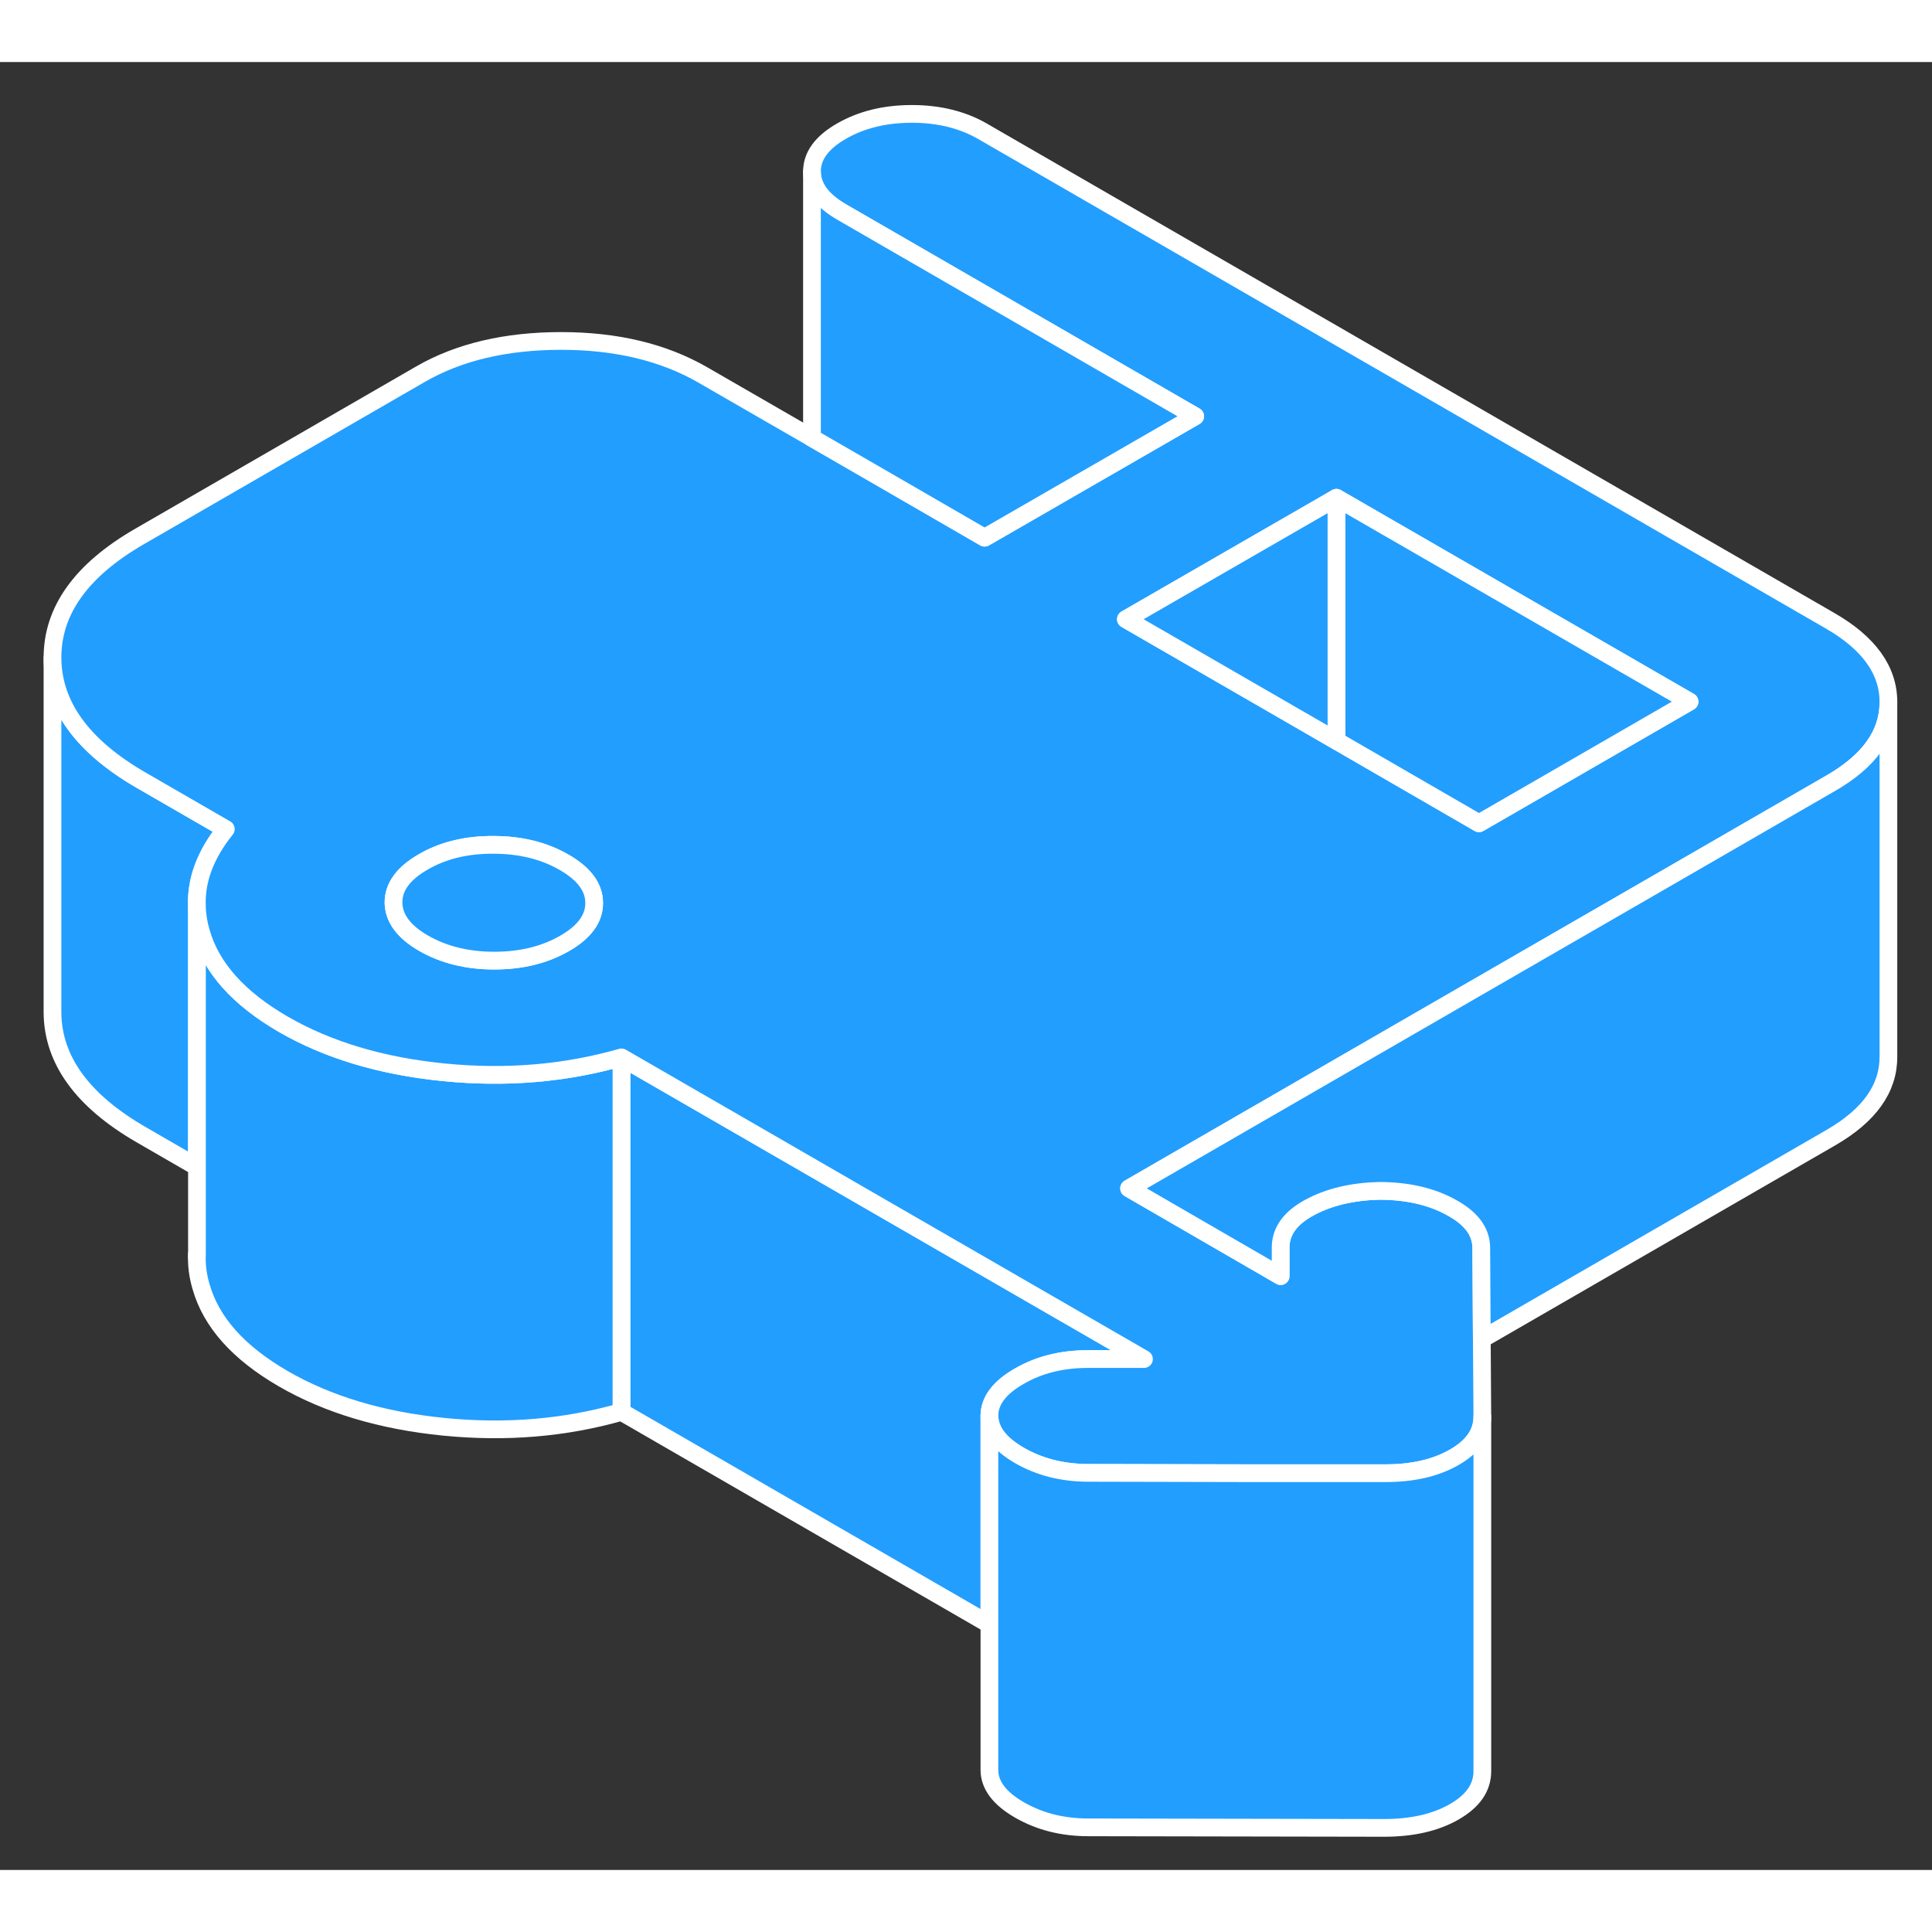 <svg width="48" height="48" viewBox="0 0 109 102" fill="#229EFF" xmlns="http://www.w3.org/2000/svg" stroke-width="1px" stroke-linecap="round" stroke-linejoin="round"><rect x="0" y="0" width="109" height="102" fill="#333333" stroke="none"/><path d="M12.741 43.276C12.441 43.646 12.181 44.026 11.961 44.406C11.351 45.466 11.061 46.546 11.111 47.646V62.336L7.961 60.516C4.641 58.596 2.981 56.296 2.961 53.626V33.626C2.981 36.296 4.641 38.596 7.961 40.516L12.741 43.276Z" stroke="white" stroke-linejoin="round"/><path d="M11.111 67.426V67.256" stroke="white" stroke-linejoin="round"/><path d="M11.111 47.646V47.426" stroke="white" stroke-linejoin="round"/><path d="M35.062 56.156V76.156L55.822 88.146V76.376C55.822 75.536 56.382 74.786 57.502 74.146C58.621 73.496 59.912 73.176 61.372 73.176H64.541L35.062 56.156Z" stroke="white" stroke-linejoin="round"/><path d="M35.062 56.156V76.156C31.882 77.066 28.542 77.346 25.032 76.996C21.522 76.646 18.512 75.746 15.982 74.286C13.461 72.826 11.912 71.096 11.342 69.086C11.162 68.476 11.082 67.866 11.112 67.256V47.646C11.122 48.126 11.202 48.606 11.342 49.086C11.912 51.096 13.461 52.826 15.982 54.286C18.512 55.746 21.522 56.646 25.032 56.996C28.542 57.346 31.882 57.066 35.062 56.156Z" stroke="white" stroke-linejoin="round"/><path d="M103.241 31.516L55.431 3.906C54.301 3.256 52.971 2.926 51.451 2.926C49.931 2.926 48.611 3.246 47.481 3.896C46.361 4.536 45.801 5.306 45.811 6.186C45.811 7.066 46.381 7.826 47.511 8.476L67.431 19.986L58.031 25.406L55.551 26.836L49.241 23.186L45.811 21.206L39.621 17.636C37.421 16.376 34.771 15.736 31.661 15.736C28.551 15.736 25.901 16.356 23.731 17.606L7.891 26.756C4.591 28.656 2.951 30.946 2.961 33.626C2.981 36.296 4.641 38.596 7.961 40.516L12.741 43.276C12.441 43.646 12.181 44.026 11.961 44.406C11.351 45.466 11.061 46.546 11.111 47.646C11.121 48.126 11.201 48.606 11.341 49.086C11.911 51.096 13.461 52.826 15.981 54.286C18.511 55.746 21.521 56.646 25.031 56.996C28.541 57.346 31.881 57.066 35.061 56.156L64.541 73.176H61.371C59.911 73.176 58.621 73.496 57.501 74.146C56.381 74.786 55.821 75.536 55.821 76.376C55.831 77.216 56.391 77.966 57.521 78.616C58.651 79.266 59.941 79.596 61.401 79.596L70.511 79.616H78.081C79.671 79.626 80.991 79.326 82.051 78.716C83.111 78.106 83.631 77.346 83.631 76.426L83.601 72.056L83.571 66.906C83.571 65.986 83.001 65.226 81.871 64.616C80.751 63.996 79.391 63.686 77.801 63.686C76.281 63.726 74.971 64.036 73.881 64.626C72.791 65.216 72.251 65.966 72.251 66.886V68.496L63.701 63.546L74.091 57.546L85.971 50.686L93.891 46.116L103.291 40.686C105.461 39.436 106.541 37.916 106.541 36.126V36.106C106.541 34.306 105.431 32.776 103.241 31.516ZM31.851 49.726C30.721 50.376 29.401 50.696 27.881 50.696C26.361 50.696 25.031 50.366 23.901 49.716C22.771 49.066 22.211 48.296 22.201 47.416C22.201 46.536 22.751 45.776 23.881 45.126C25.001 44.476 26.321 44.156 27.841 44.166C29.371 44.166 30.691 44.496 31.821 45.146C32.951 45.796 33.521 46.556 33.521 47.436C33.531 48.316 32.971 49.086 31.851 49.726ZM85.921 41.516L83.441 42.946L75.401 38.296L63.521 31.436L66.001 30.006L75.401 24.586L95.321 36.086L85.921 41.516Z" stroke="white" stroke-linejoin="round"/><path d="M33.521 47.436C33.531 48.316 32.971 49.086 31.851 49.726C30.721 50.376 29.401 50.696 27.881 50.696C26.361 50.696 25.031 50.366 23.901 49.716C22.771 49.066 22.211 48.296 22.201 47.416C22.201 46.536 22.751 45.776 23.881 45.126C25.001 44.476 26.321 44.156 27.841 44.166C29.371 44.166 30.691 44.496 31.821 45.146C32.951 45.796 33.521 46.556 33.521 47.436Z" stroke="white" stroke-linejoin="round"/><path d="M106.541 36.126V56.106C106.551 57.906 105.471 59.426 103.291 60.686L83.601 72.056L83.571 66.906C83.571 65.986 83.001 65.226 81.871 64.616C80.751 63.996 79.391 63.686 77.801 63.686C76.281 63.726 74.971 64.036 73.881 64.626C72.791 65.216 72.251 65.966 72.251 66.886V68.496L63.701 63.546L74.091 57.546L85.971 50.686L93.891 46.116L103.291 40.686C105.461 39.436 106.541 37.916 106.541 36.126Z" stroke="white" stroke-linejoin="round"/><path d="M95.321 36.086L85.92 41.516L83.44 42.946L75.4 38.296V24.586L95.321 36.086Z" stroke="white" stroke-linejoin="round"/><path d="M75.401 24.586V38.296L63.522 31.436L66.001 30.006L75.401 24.586Z" stroke="white" stroke-linejoin="round"/><path d="M67.43 19.986L58.031 25.406L55.55 26.836L49.24 23.186L45.81 21.206V6.186C45.81 7.066 46.38 7.826 47.511 8.476L67.43 19.986Z" stroke="white" stroke-linejoin="round"/><path d="M83.631 76.426V96.426C83.631 97.346 83.111 98.106 82.051 98.716C80.991 99.326 79.671 99.626 78.081 99.626L61.401 99.596C59.941 99.596 58.651 99.266 57.521 98.616C56.391 97.966 55.831 97.216 55.821 96.376V76.376C55.831 77.216 56.391 77.966 57.521 78.616C58.651 79.266 59.941 79.596 61.401 79.596L70.511 79.616H78.081C79.671 79.626 80.991 79.326 82.051 78.716C83.111 78.106 83.631 77.346 83.631 76.426Z" stroke="white" stroke-linejoin="round"/></svg>